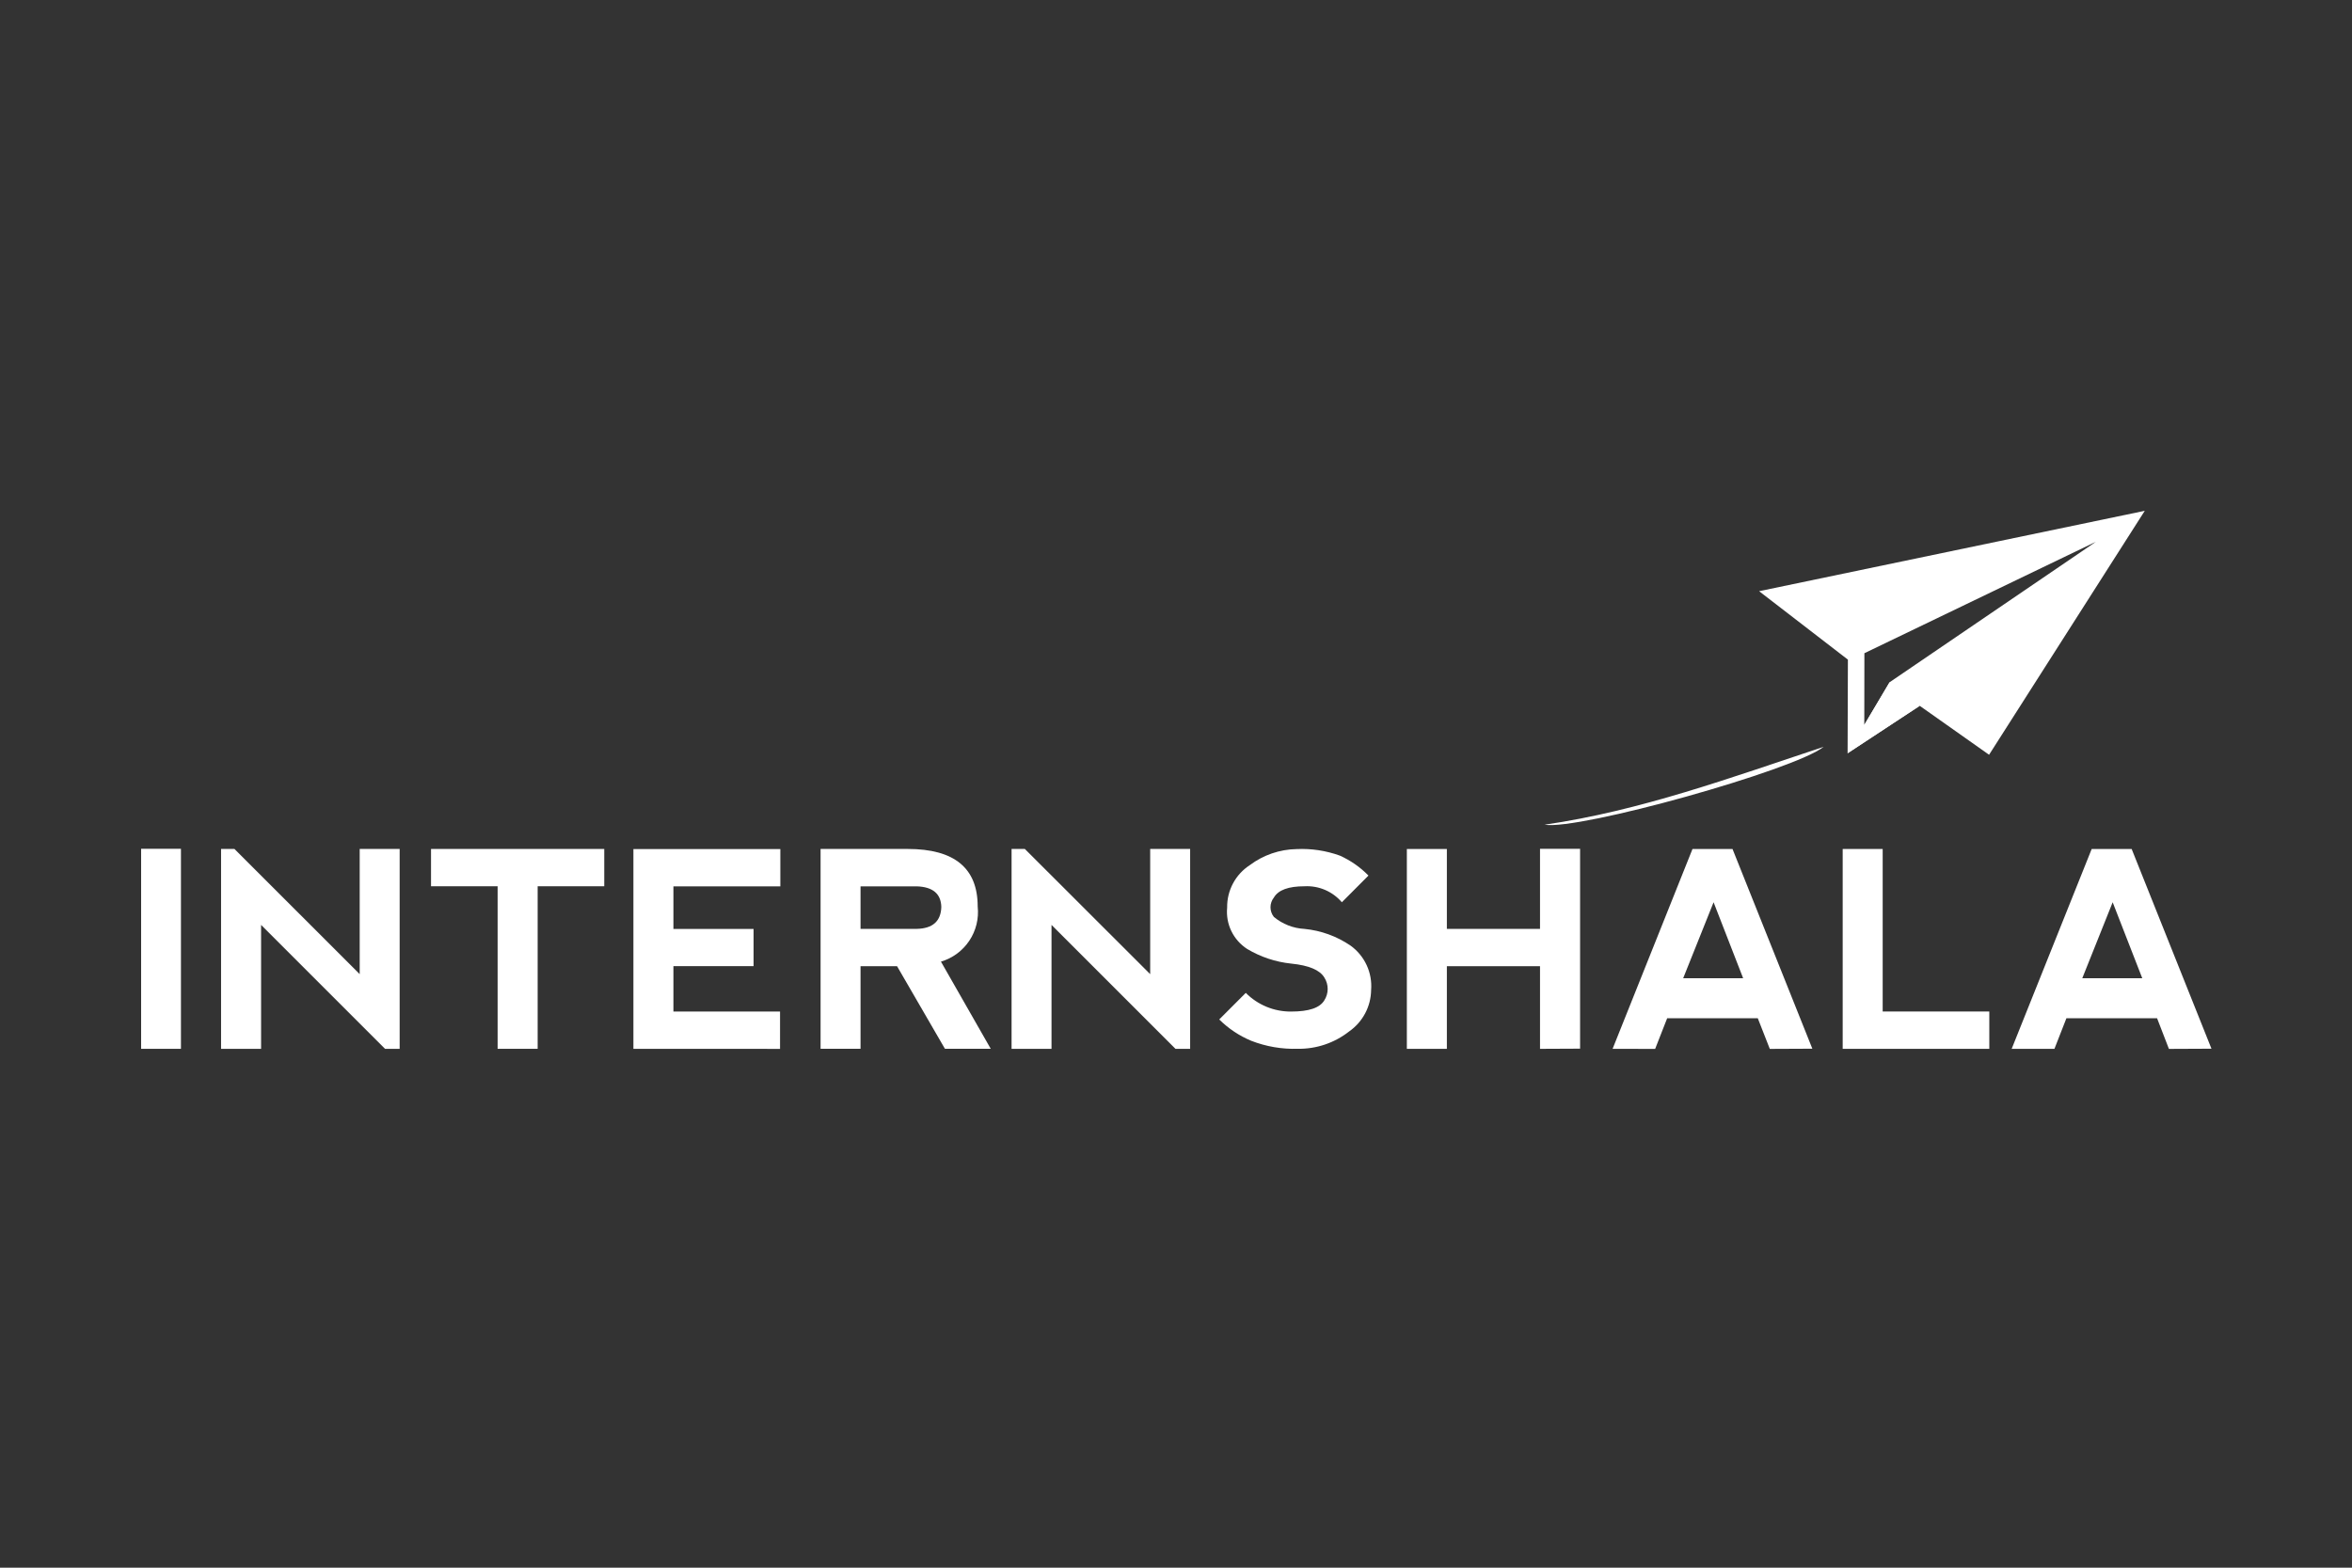 <svg width="360" height="240" viewBox="0 0 360 240" fill="none" xmlns="http://www.w3.org/2000/svg">
<rect x="0" y="0" width="360" height="240" fill="#333333" stroke="none"/>
<path d="M269.251 90.508L282.842 100.984L282.796 115.322L293.839 108.056L304.45 115.548L328.282 78.2L269.251 90.508ZM289.221 104.449L285.35 110.961L285.367 100.001L320.807 82.937L289.221 104.449Z" fill="white"/>
<path fill-rule="evenodd" clip-rule="evenodd" d="M236.405 126.256C251.051 124.133 264.868 119.068 279.132 114.331C274.716 117.876 241.73 127.137 236.405 126.256Z" fill="white"/>
<path fill-rule="evenodd" clip-rule="evenodd" d="M293.827 108.056L282.785 115.322L289.217 104.458L293.827 108.056Z" fill="white"/>
<path d="M21.6 129.943H27.696V160.566H21.6V129.943Z" fill="white"/>
<path d="M33.838 160.567V129.968H35.885L55.056 149.134V129.968H61.172V160.567H58.932L39.962 141.597V160.567H33.838Z" fill="white"/>
<path d="M92.487 129.968V135.679H82.294V160.564H76.167V135.679H65.974V129.968H92.487Z" fill="white"/>
<path d="M96.95 160.566V129.988H119.44V135.699H103.075V142.211H115.343V147.904H103.075V154.858H119.394V160.575L96.95 160.566Z" fill="white"/>
<path d="M144.023 147.217L151.645 160.564H144.634L137.301 147.913H131.715V160.564H125.599V129.968H138.938C146.078 129.968 149.648 132.904 149.646 138.774C149.847 140.617 149.393 142.472 148.366 144.015C147.338 145.558 145.801 146.692 144.023 147.217ZM131.715 142.203H140.291C142.749 142.157 144.02 141.039 144.079 138.839C144.023 136.823 142.771 135.781 140.348 135.693H131.715V142.205V142.203Z" fill="white"/>
<path d="M154.833 160.567V129.968H156.863L176.049 149.134V129.968H182.164V160.567H179.916L160.946 141.597V160.567H154.833Z" fill="white"/>
<path d="M205.077 130.987C206.716 131.721 208.202 132.758 209.457 134.042L205.386 138.128C204.684 137.308 203.803 136.66 202.811 136.236C201.818 135.812 200.741 135.622 199.664 135.682C197.22 135.682 195.654 136.248 194.978 137.412C194.645 137.833 194.463 138.354 194.463 138.891C194.463 139.428 194.645 139.949 194.978 140.37C196.3 141.473 197.944 142.117 199.664 142.208C202.186 142.454 204.607 143.33 206.702 144.756C207.774 145.525 208.628 146.558 209.182 147.754C209.736 148.951 209.972 150.271 209.865 151.585C209.845 152.831 209.529 154.054 208.943 155.153C208.357 156.252 207.518 157.196 206.496 157.908C204.255 159.669 201.477 160.606 198.627 160.561C196.197 160.635 193.777 160.218 191.512 159.335C189.684 158.574 188.022 157.465 186.617 156.07L190.68 152.001C191.587 152.916 192.667 153.64 193.858 154.131C195.049 154.623 196.326 154.871 197.614 154.861C200.338 154.861 202.028 154.295 202.71 153.131C203.041 152.613 203.216 152.01 203.216 151.396C203.216 150.781 203.041 150.179 202.71 149.66C202.031 148.508 200.346 147.788 197.614 147.517C195.235 147.267 192.939 146.502 190.886 145.274C189.847 144.601 189.012 143.656 188.472 142.541C187.933 141.426 187.71 140.185 187.829 138.952C187.808 137.661 188.116 136.386 188.724 135.247C189.332 134.107 190.219 133.142 191.303 132.44C193.37 130.89 195.874 130.032 198.457 129.988C200.708 129.882 202.958 130.222 205.077 130.987V130.987Z" fill="white"/>
<path d="M215.334 160.569V129.971H221.459V142.205H235.717V129.945H241.85V160.541L235.717 160.569V147.919H221.459V160.569H215.334V160.569Z" fill="white"/>
<path d="M246.825 160.569L259.056 129.971H265.18L277.4 160.549L270.888 160.578L269.051 155.889H255.177L253.34 160.578L246.825 160.569ZM262.284 138.128L257.629 149.759H266.808L262.284 138.128Z" fill="white"/>
<path d="M288.165 129.971V154.853H304.485V160.569H282.044V129.971H288.165Z" fill="white"/>
<path d="M307.908 160.569L320.157 129.971H326.273L338.49 160.549L331.978 160.578L330.163 155.881H316.289L314.455 160.569H307.908ZM323.368 138.128L318.716 149.759H327.898L323.368 138.128Z" fill="white"/>
</svg>

